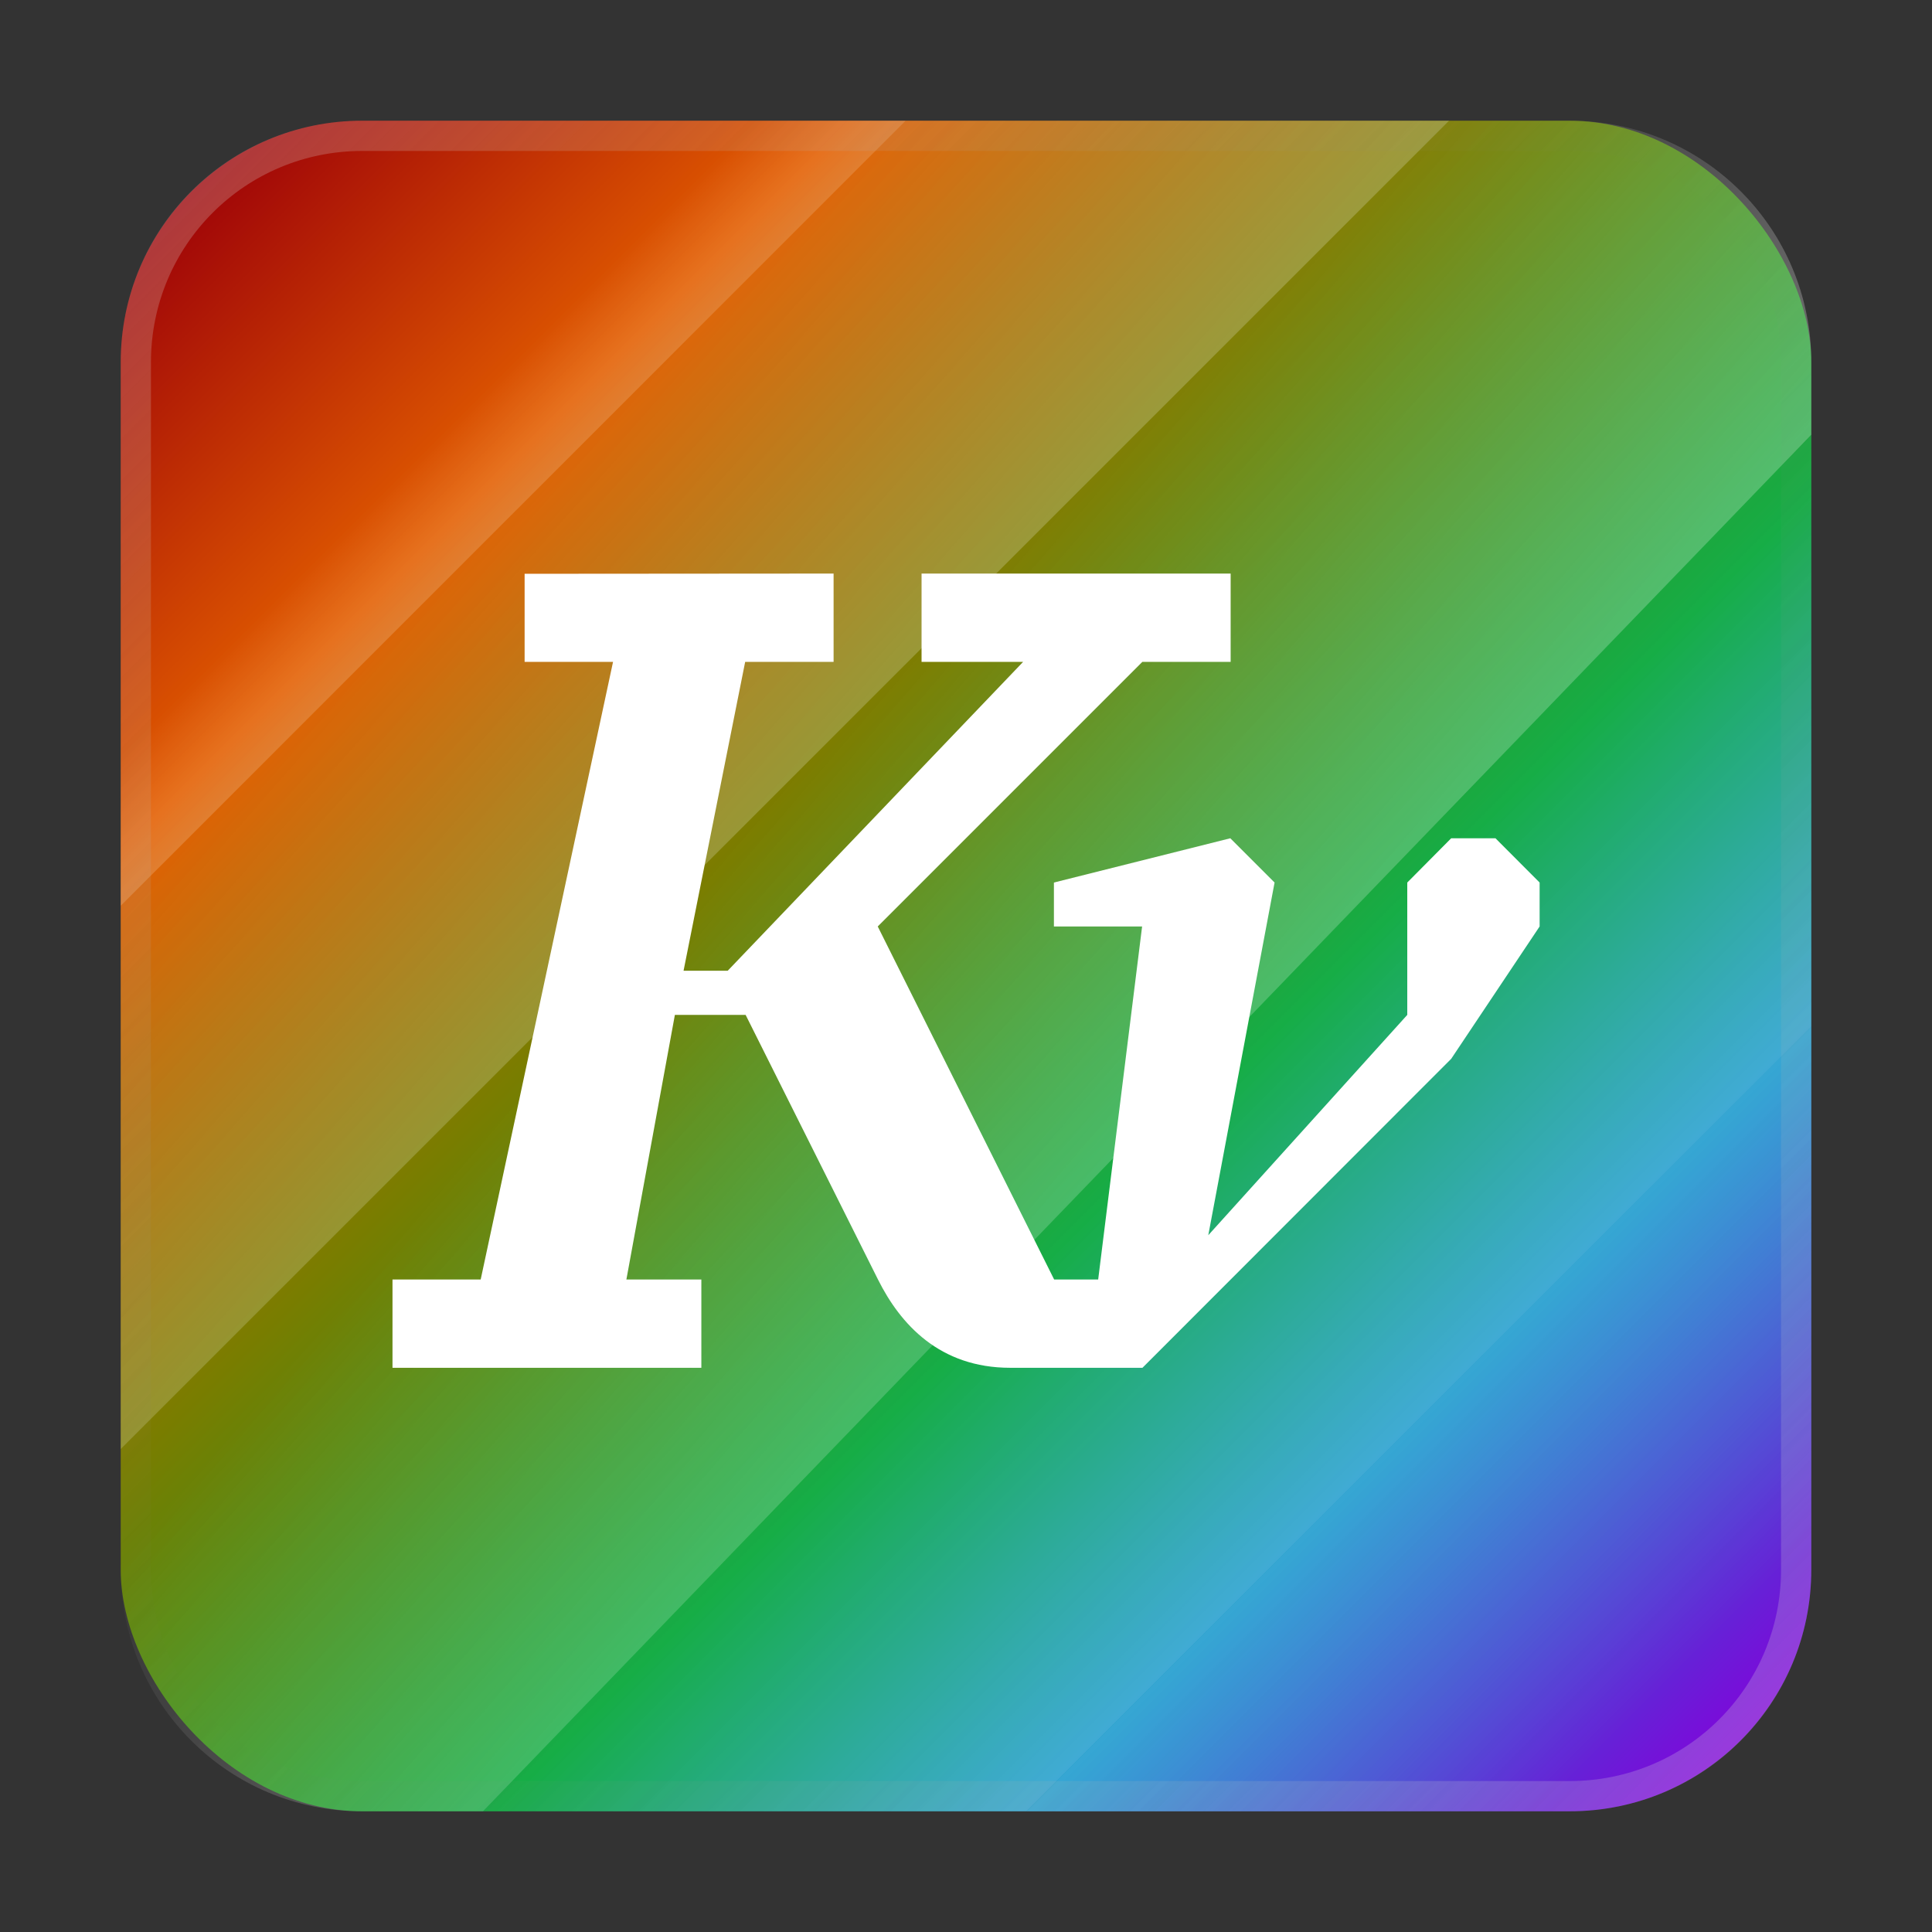 <?xml version="1.0" encoding="UTF-8" standalone="no"?>
<!-- Created with Inkscape (http://www.inkscape.org/) -->

<svg
   width="64"
   height="64"
   viewBox="0 0 16.933 16.933"
   version="1.1"
   id="svg5"
   inkscape:version="1.1.1 (3bf5ae0d25, 2021-09-20, custom)"
   sodipodi:docname="kvantum.svg"
   xmlns:inkscape="http://www.inkscape.org/namespaces/inkscape"
   xmlns:sodipodi="http://sodipodi.sourceforge.net/DTD/sodipodi-0.dtd"
   xmlns:xlink="http://www.w3.org/1999/xlink"
   xmlns="http://www.w3.org/2000/svg"
   xmlns:svg="http://www.w3.org/2000/svg">
  <rect x="0" y="0" width="16.933" height="16.933" fill="#333333" stroke="none"/>
  <sodipodi:namedview
     id="namedview7"
     pagecolor="#ffffff"
     bordercolor="#666666"
     borderopacity="1.0"
     inkscape:pageshadow="2"
     inkscape:pageopacity="0.0"
     inkscape:pagecheckerboard="0"
     inkscape:document-units="px"
     showgrid="false"
     units="px"
     height="48px"
     inkscape:zoom="7.9999996"
     inkscape:cx="9.0000004"
     inkscape:cy="19.937501"
     inkscape:window-width="1920"
     inkscape:window-height="1019"
     inkscape:window-x="0"
     inkscape:window-y="0"
     inkscape:window-maximized="1"
     inkscape:current-layer="svg5"
     inkscape:lockguides="true" />
  <defs
     id="defs2">
    <linearGradient
       inkscape:collect="always"
       id="linearGradient6004">
      <stop
         style="stop-color:#ffffff;stop-opacity:1;"
         offset="0"
         id="stop6000" />
      <stop
         style="stop-color:#ffffff;stop-opacity:0;"
         offset="1"
         id="stop6002" />
    </linearGradient>
    <linearGradient
       inkscape:collect="always"
       id="linearGradient5740">
      <stop
         style="stop-color:#ffffff;stop-opacity:1;"
         offset="0"
         id="stop5736" />
      <stop
         style="stop-color:#ffffff;stop-opacity:0;"
         offset="1"
         id="stop5738" />
    </linearGradient>
    <linearGradient
       inkscape:collect="always"
       id="linearGradient4918">
      <stop
         style="stop-color:#ffffff;stop-opacity:1;"
         offset="0"
         id="stop4914" />
      <stop
         style="stop-color:#ffffff;stop-opacity:0;"
         offset="1"
         id="stop4916" />
    </linearGradient>
    <linearGradient
       id="linearGradient848">
      <stop
         id="stop836"
         style="stop-color:#9c0008"
         offset="0" />
      <stop
         id="stop838"
         style="stop-color:#e35e00"
         offset="0.194" />
      <stop
         id="stop840"
         style="stop-color:#797d00"
         offset="0.392" />
      <stop
         id="stop842"
         style="stop-color:#00a535"
         offset="0.62" />
      <stop
         id="stop844"
         style="stop-color:#008ec8"
         offset="0.791" />
      <stop
         id="stop846"
         style="stop-color:#8500db"
         offset="1" />
    </linearGradient>
    <linearGradient
       inkscape:collect="always"
       xlink:href="#linearGradient4918"
       id="linearGradient5150"
       x1="5.821"
       y1="10.583"
       x2="1.587"
       y2="6.879"
       gradientUnits="userSpaceOnUse" />
    <linearGradient
       inkscape:collect="always"
       xlink:href="#linearGradient5740"
       id="linearGradient5742"
       x1="11.642"
       y1="14.586"
       x2="7.408"
       y2="10.352"
       gradientUnits="userSpaceOnUse" />
    <linearGradient
       inkscape:collect="always"
       xlink:href="#linearGradient848"
       id="linearGradient926"
       x1="1.738"
       y1="1.463"
       x2="15.496"
       y2="15.221"
       gradientUnits="userSpaceOnUse"
       gradientTransform="translate(-0.15,0.125)" />
    <linearGradient
       inkscape:collect="always"
       xlink:href="#linearGradient37218-3"
       id="linearGradient1781"
       x1="2.8346456e-08"
       y1="2.2677165e-07"
       x2="64"
       y2="64"
       gradientUnits="userSpaceOnUse"
       gradientTransform="scale(0.265)" />
    <linearGradient
       inkscape:collect="always"
       id="linearGradient37218-3">
      <stop
         style="stop-color:#ffffff;stop-opacity:1"
         offset="0"
         id="stop37214-6" />
      <stop
         style="stop-color:#717171;stop-opacity:0.004"
         offset="0.497"
         id="stop37220-7" />
      <stop
         style="stop-color:#ffffff;stop-opacity:1"
         offset="1"
         id="stop37216-5" />
    </linearGradient>
    <linearGradient
       inkscape:collect="always"
       xlink:href="#linearGradient4918"
       id="linearGradient1867"
       x1="4.762"
       y1="5.027"
       x2="3.704"
       y2="3.969"
       gradientUnits="userSpaceOnUse" />
    <linearGradient
       inkscape:collect="always"
       xlink:href="#linearGradient6004"
       id="linearGradient3605"
       x1="11.642"
       y1="11.377"
       x2="14.817"
       y2="14.552"
       gradientUnits="userSpaceOnUse" />
    <linearGradient
       inkscape:collect="always"
       xlink:href="#linearGradient5740"
       id="linearGradient5097"
       x1="7.408"
       y1="13.758"
       x2="3.704"
       y2="10.583"
       gradientUnits="userSpaceOnUse" />
  </defs>
  <rect
     style="fill:url(#linearGradient926);fill-opacity:1;stroke-width:0.265"
     id="rect918"
     width="14.817"
     height="14.817"
     x="1.058"
     y="1.058"
     ry="2.117" />
  <path
     id="rect3552"
     style="opacity:0.3;fill:url(#linearGradient5150);fill-opacity:1;stroke-width:1.569;stroke-linejoin:round"
     d="M 1.058,7.938 7.937,1.058 12.7,1.058 1.058,12.7 Z"
     sodipodi:nodetypes="ccccc" />
  <path
     id="rect4267"
     style="opacity:0.3;fill:url(#linearGradient5742);fill-opacity:1;stroke-width:1.587;stroke-linejoin:round"
     d="M 15.875,3.81 V 8.996 L 8.996,15.875 l -4.763,3e-6 z"
     sodipodi:nodetypes="ccccc" />
  <path
     id="rect1663"
     style="opacity:0.3;fill:url(#linearGradient1867);fill-opacity:1;stroke-width:0.265"
     d="M 3.175,1.058 H 7.937 L 1.058,7.938 V 3.175 c 0,-1.173 0.944,-2.117 2.117,-2.117 z"
     sodipodi:nodetypes="sccss" />
  <path
     id="rect3174"
     style="opacity:0.3;fill:url(#linearGradient3605);stroke-width:0.265;fill-opacity:1"
     d="m 15.875,8.996 v 4.763 c 0,1.173 -0.944,2.117 -2.117,2.117 l -4.762,0 z"
     sodipodi:nodetypes="csscc" />
  <path
     id="rect4240"
     style="opacity:0.3;fill:url(#linearGradient5097);stroke-width:0.265;fill-opacity:1"
     d="m 12.7,1.058 1.058,-1e-7 C 14.931,1.058 15.875,2.002 15.875,3.175 V 3.81 L 4.233,15.875 3.175,15.875 c -1.173,-3e-6 -2.117,-0.944 -2.117,-2.117 l 0,-1.058 z"
     sodipodi:nodetypes="cssccsscc" />
  <path
     d="M 4.598,5.029 V 5.801 H 5.373 L 4.213,11.214 h -0.773 v 0.774 H 6.147 V 11.214 H 5.49 L 5.915,8.895 h 0.62 l 1.16,2.319 c 0.196,0.393 0.541,0.774 1.159,0.774 H 10.013 L 12.719,9.28 13.494,8.12 V 7.735 L 13.107,7.347 H 12.719 L 12.334,7.735 V 8.895 L 10.59,10.826 11.171,7.735 10.783,7.347 9.237,7.735 V 8.12 H 10.01 L 9.625,11.214 H 9.239 L 7.693,8.12 10.012,5.801 h 0.774 V 5.027 H 8.077 V 5.801 H 8.967 L 6.378,8.508 H 5.991 L 6.531,5.801 H 7.306 V 5.027 Z"
     id="path18"
     style="fill:#ffffff;stroke-width:1.461" />
  <g
     id="g2196">
    <path
       id="rect1345"
       style="opacity:0.3;fill:url(#linearGradient1781);fill-opacity:1;stroke-width:0.265"
       d="m 3.175,1.058 c -1.173,0 -2.117,0.944 -2.117,2.117 v 10.583 c 0,1.173 0.944,2.117 2.117,2.117 h 10.583 c 1.173,0 2.117,-0.944 2.117,-2.117 V 3.175 c 0,-1.173 -0.944,-2.117 -2.117,-2.117 z m 0,0.265 h 10.583 c 1.026,0 1.852,0.826 1.852,1.852 v 10.583 c 0,1.026 -0.826,1.852 -1.852,1.852 H 3.175 c -1.026,0 -1.852,-0.826 -1.852,-1.852 V 3.175 c 0,-1.026 0.826,-1.852 1.852,-1.852 z" />
  </g>
</svg>
